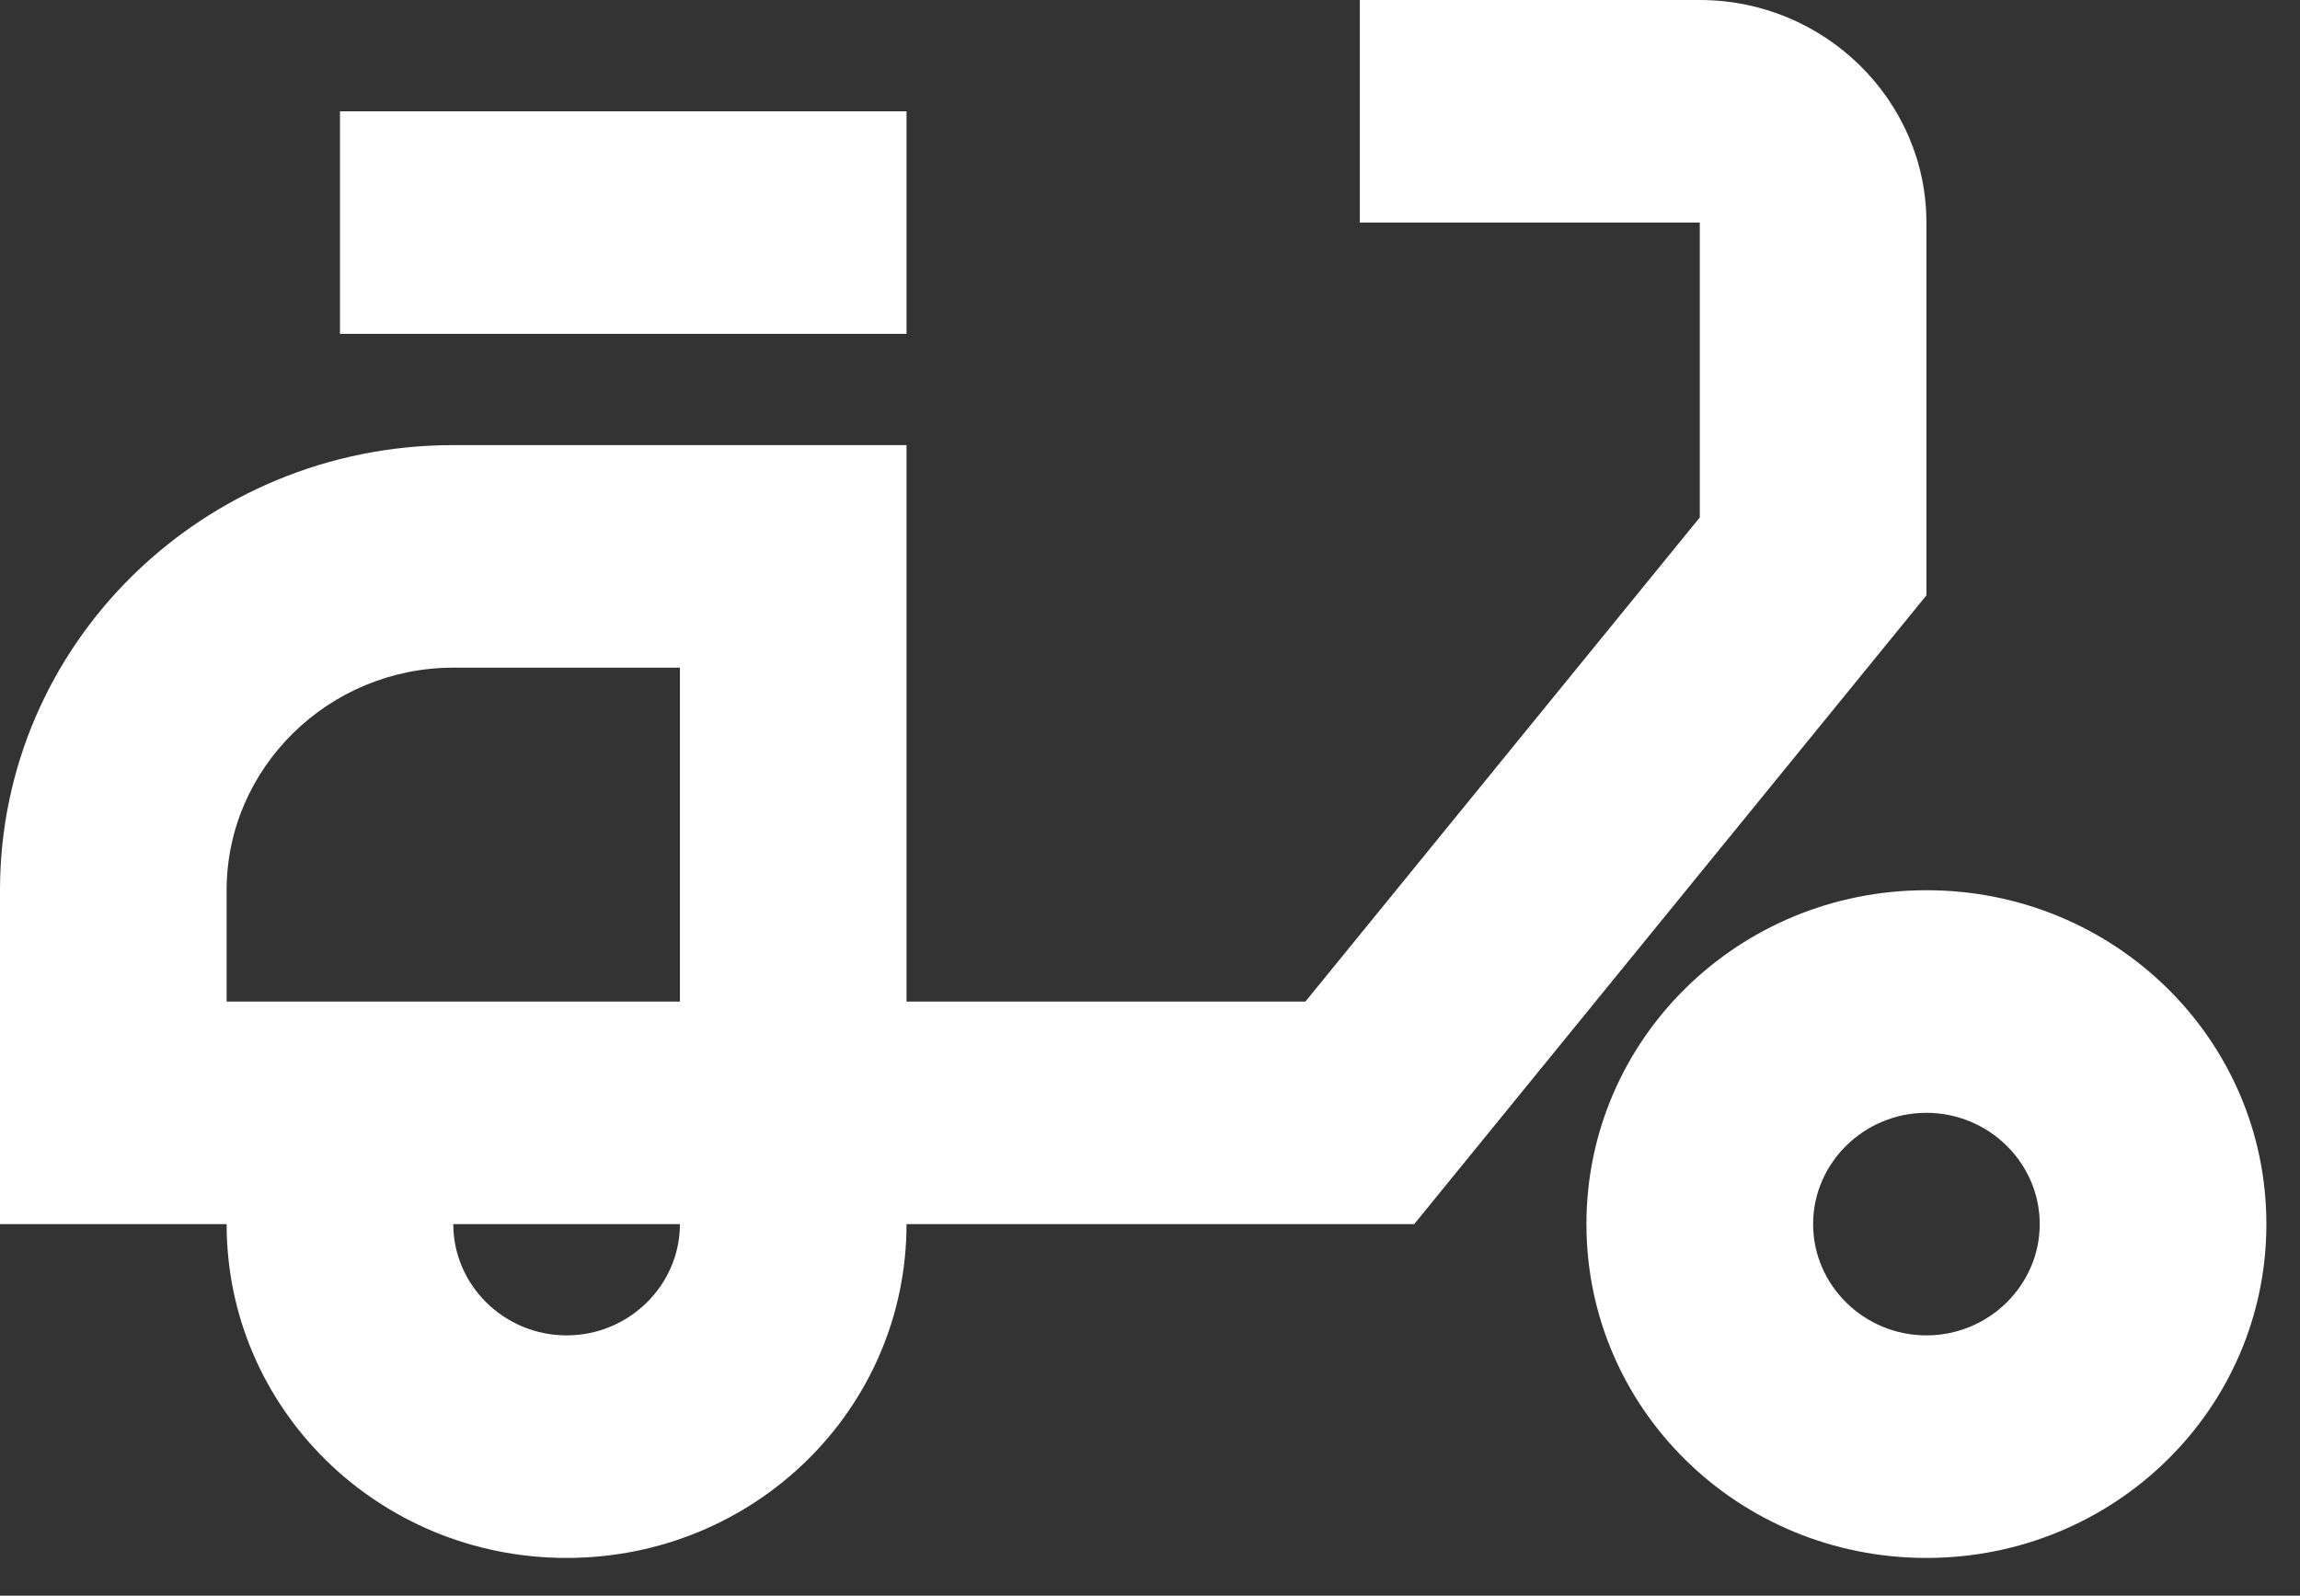 <svg width="49" height="34" viewBox="0 0 49 34" fill="none" xmlns="http://www.w3.org/2000/svg">
<rect x="0" y="0" width="49" height="34" fill="#333333" stroke="none"/>
<path d="M41.041 4.742C41.041 2.134 38.868 0 36.213 0H28.97V4.742H36.213V11.025L27.811 21.34H19.313V9.484H9.657C4.321 9.484 0 13.729 0 18.968V26.082H4.828C4.828 30.018 8.063 33.195 12.071 33.195C16.078 33.195 19.313 30.018 19.313 26.082H30.129L41.041 12.685V4.742ZM4.828 21.34V18.968C4.828 16.36 7.001 14.226 9.657 14.226H14.485V21.34H4.828ZM12.071 28.453C10.743 28.453 9.657 27.386 9.657 26.082H14.485C14.485 27.386 13.399 28.453 12.071 28.453Z" fill="white"/>
<path d="M7.243 2.371H19.313V7.113H7.243V2.371ZM41.041 18.968C37.033 18.968 33.798 22.146 33.798 26.082C33.798 30.018 37.033 33.195 41.041 33.195C45.049 33.195 48.284 30.018 48.284 26.082C48.284 22.146 45.049 18.968 41.041 18.968ZM41.041 28.453C39.713 28.453 38.627 27.386 38.627 26.082C38.627 24.778 39.713 23.711 41.041 23.711C42.369 23.711 43.455 24.778 43.455 26.082C43.455 27.386 42.369 28.453 41.041 28.453Z" fill="white"/>
</svg>
